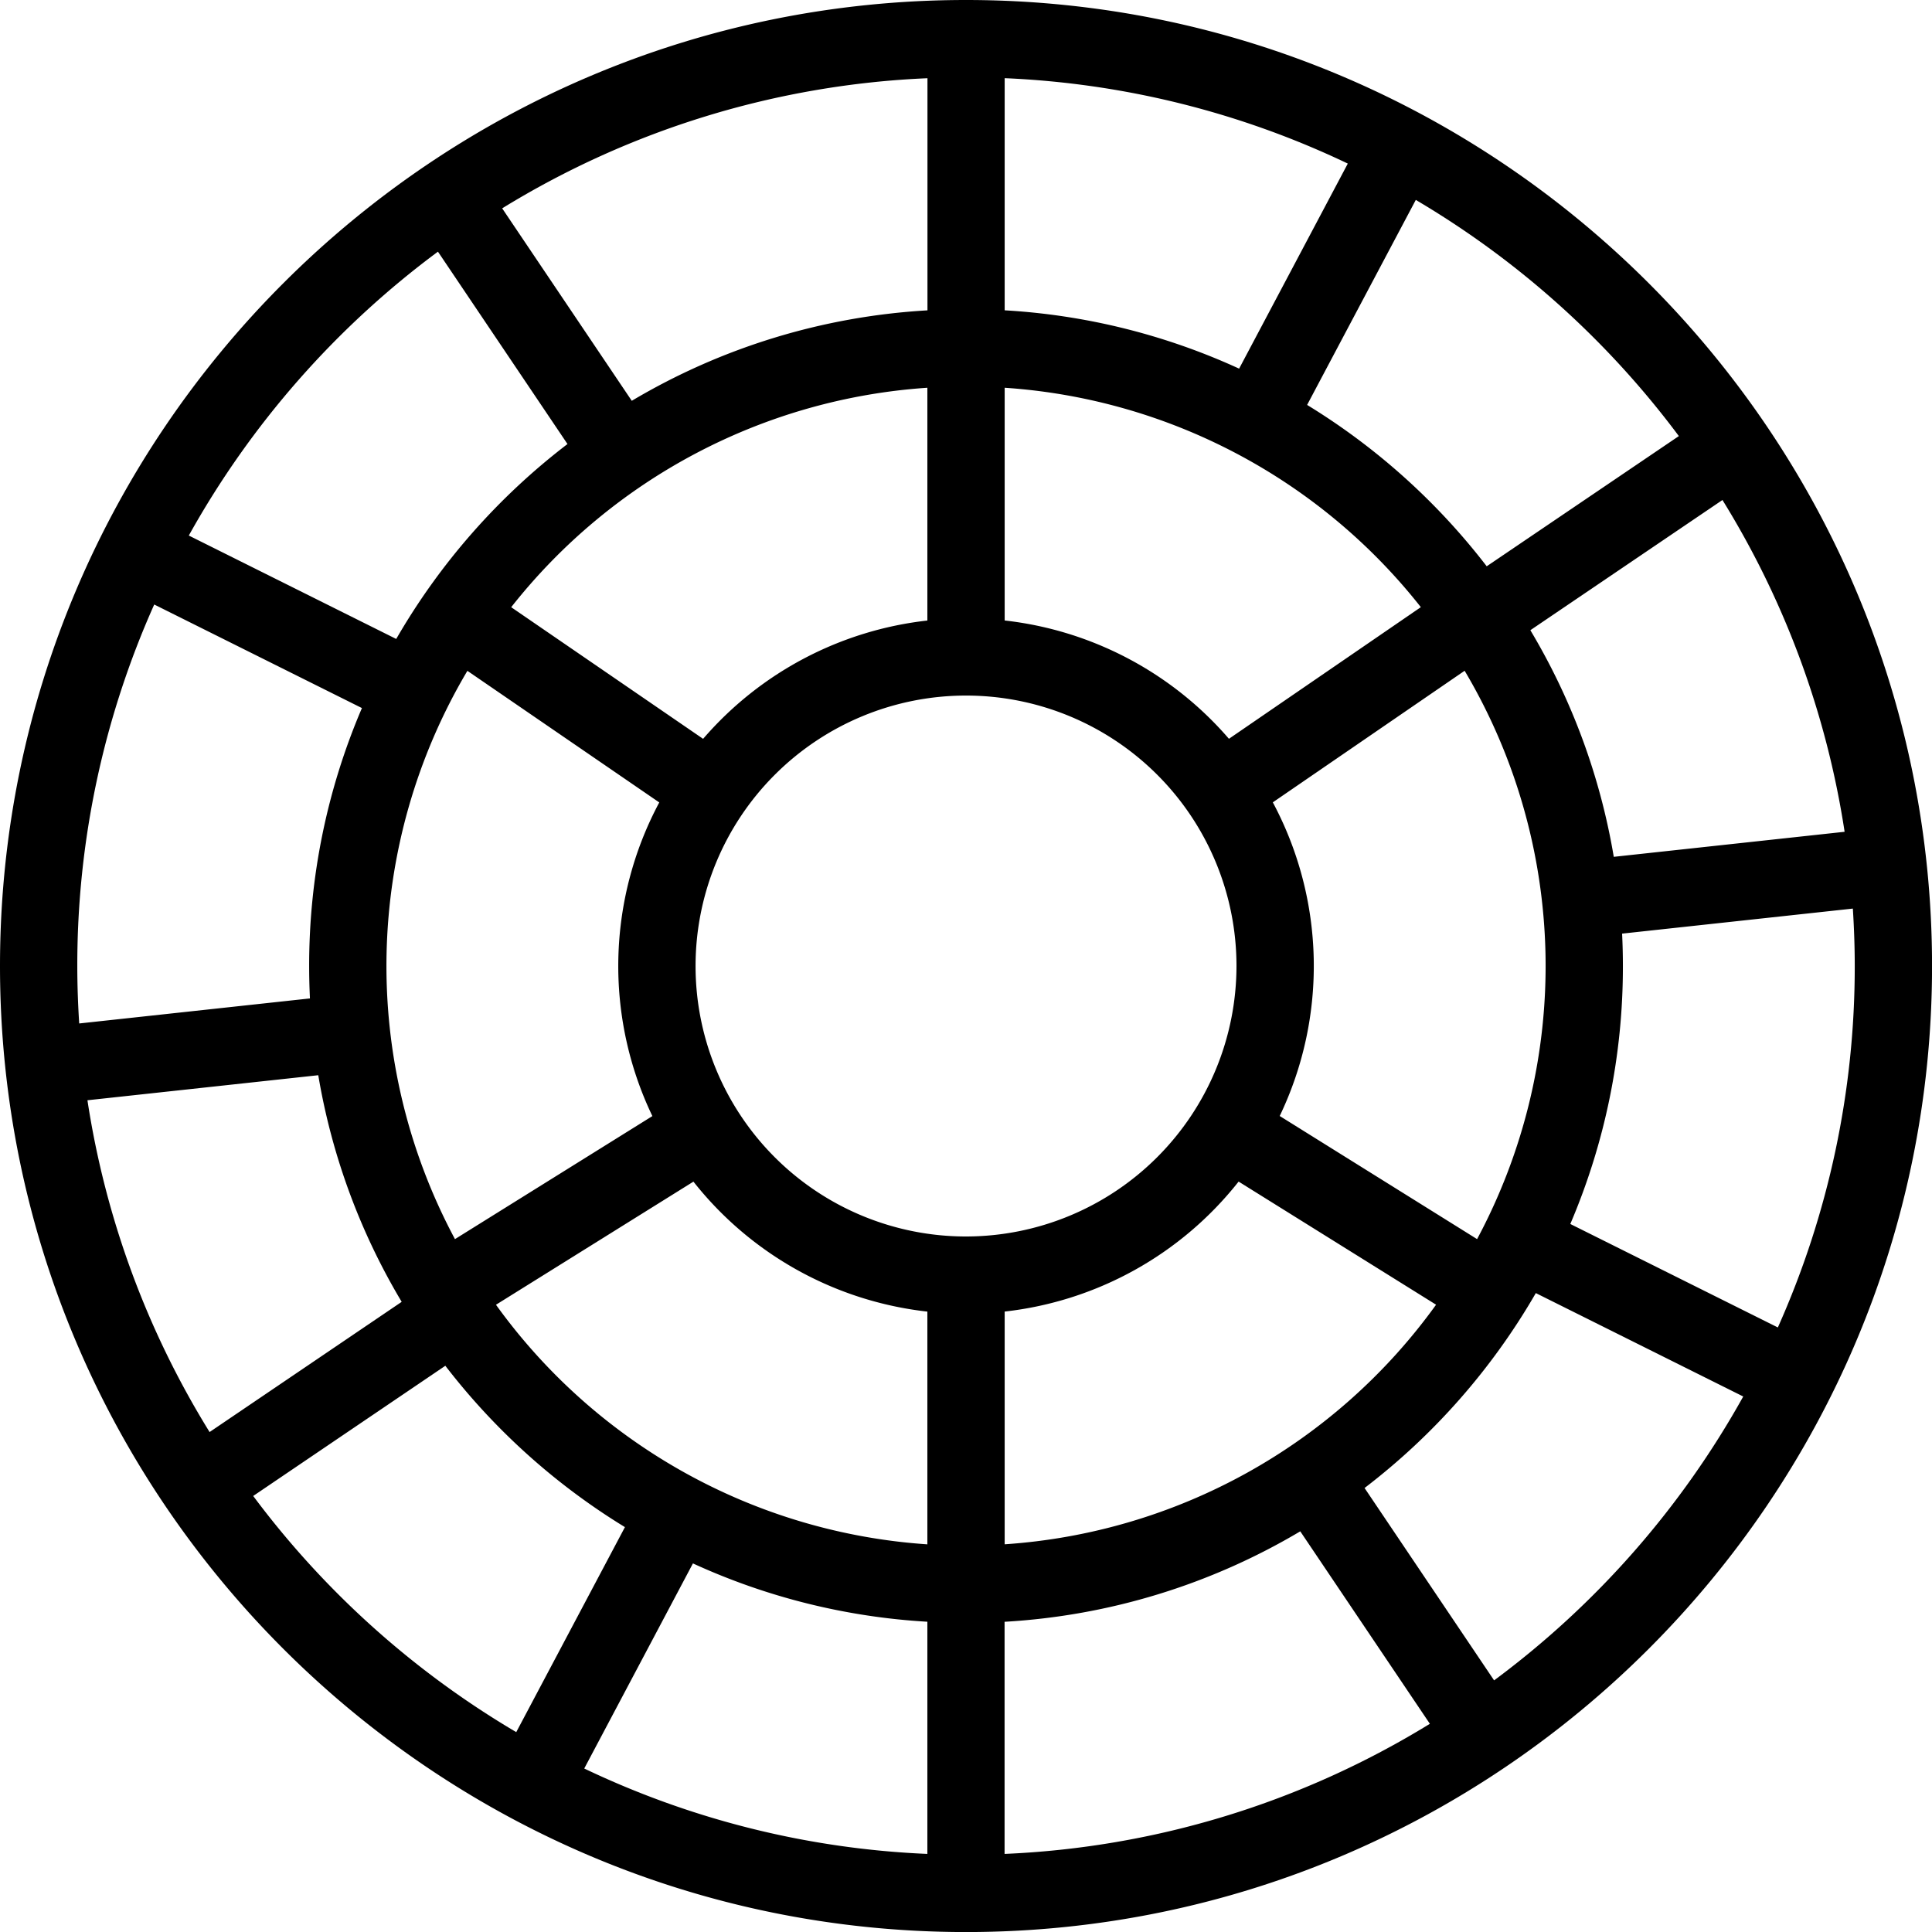 <svg id="Layer_1" data-name="Layer 1" xmlns="http://www.w3.org/2000/svg" viewBox="0 0 417.39 417.39"><title>vsco-icon</title><path d="M256,47.3C140.93,47.3,47.3,140.92,47.3,256S140.93,464.7,256,464.7,464.7,371.08,464.7,256,371.08,47.3,256,47.3ZM377.92,183.45l41.5-28.13A190.83,190.83,0,0,1,445.81,227l-49.87,5.41A140.93,140.93,0,0,0,377.92,183.45ZM134.08,328.55l-41.5,28.13A190.83,190.83,0,0,1,66.19,285l49.87-5.41A140.93,140.93,0,0,0,134.08,328.55Zm14.2-136.32,41.45,28.43a74.95,74.95,0,0,0-1.49,67.76L145.59,315a125,125,0,0,1,2.69-122.78ZM256,314.43A58.43,58.43,0,1,1,314.43,256,58.49,58.49,0,0,1,256,314.43Zm8.35-133.08V131.07a125.11,125.11,0,0,1,89.91,47.4L312.8,206.91A75,75,0,0,0,264.35,181.35Zm0-67V64.19a190.73,190.73,0,0,1,74.13,18.45L315,126.94A140.92,140.92,0,0,0,264.35,114.34Zm-16.7,0a140.85,140.85,0,0,0-63.86,19.54l-28-41.58a190.83,190.83,0,0,1,91.88-28.11v50.15Zm0,16.73v50.28a75,75,0,0,0-48.45,25.56l-41.46-28.44A125.11,125.11,0,0,1,247.65,131.07Zm-50.54,171.5a75,75,0,0,0,50.54,28.08v50.28a125.2,125.2,0,0,1-93.2-51.76Zm50.54,95.09v50.15a190.73,190.73,0,0,1-74.13-18.45L197,385.06A140.92,140.92,0,0,0,247.65,397.66Zm16.7,0a140.85,140.85,0,0,0,63.86-19.54l28,41.58a190.83,190.83,0,0,1-91.88,28.11V397.66Zm0-16.73V330.65a75,75,0,0,0,50.54-28.08l42.66,26.6A125.17,125.17,0,0,1,264.35,380.93ZM366.41,315l-42.64-26.6a75,75,0,0,0-1.49-67.76l41.44-28.43A125,125,0,0,1,366.41,315ZM410,141.51l-41.51,28.13a143.1,143.1,0,0,0-38.8-34.86l23.48-44.29A193.47,193.47,0,0,1,410,141.51Zm-268.1-39.86,28,41.58a143,143,0,0,0-37,42.11L88.09,163A193.47,193.47,0,0,1,141.94,101.65ZM80.62,177.9l44.87,22.37A141.27,141.27,0,0,0,114.09,256q0,3.51.17,7l-49.85,5.41c-.26-4.1-.41-8.23-.41-12.39A190.78,190.78,0,0,1,80.62,177.9ZM102,370.49l41.51-28.13a143.1,143.1,0,0,0,38.8,34.86l-23.48,44.29A193.6,193.6,0,0,1,102,370.49Zm268.1,39.86-28-41.58a143,143,0,0,0,37-42.11L423.91,349A193.4,193.4,0,0,1,370.06,410.35Zm61.32-76.25-44.87-22.37A141.27,141.27,0,0,0,397.91,256q0-3.51-.17-7l49.85-5.41c.26,4.1.41,8.23.41,12.39A190.91,190.91,0,0,1,431.38,334.1Z" transform="translate(-47.3 -47.3)"/></svg>